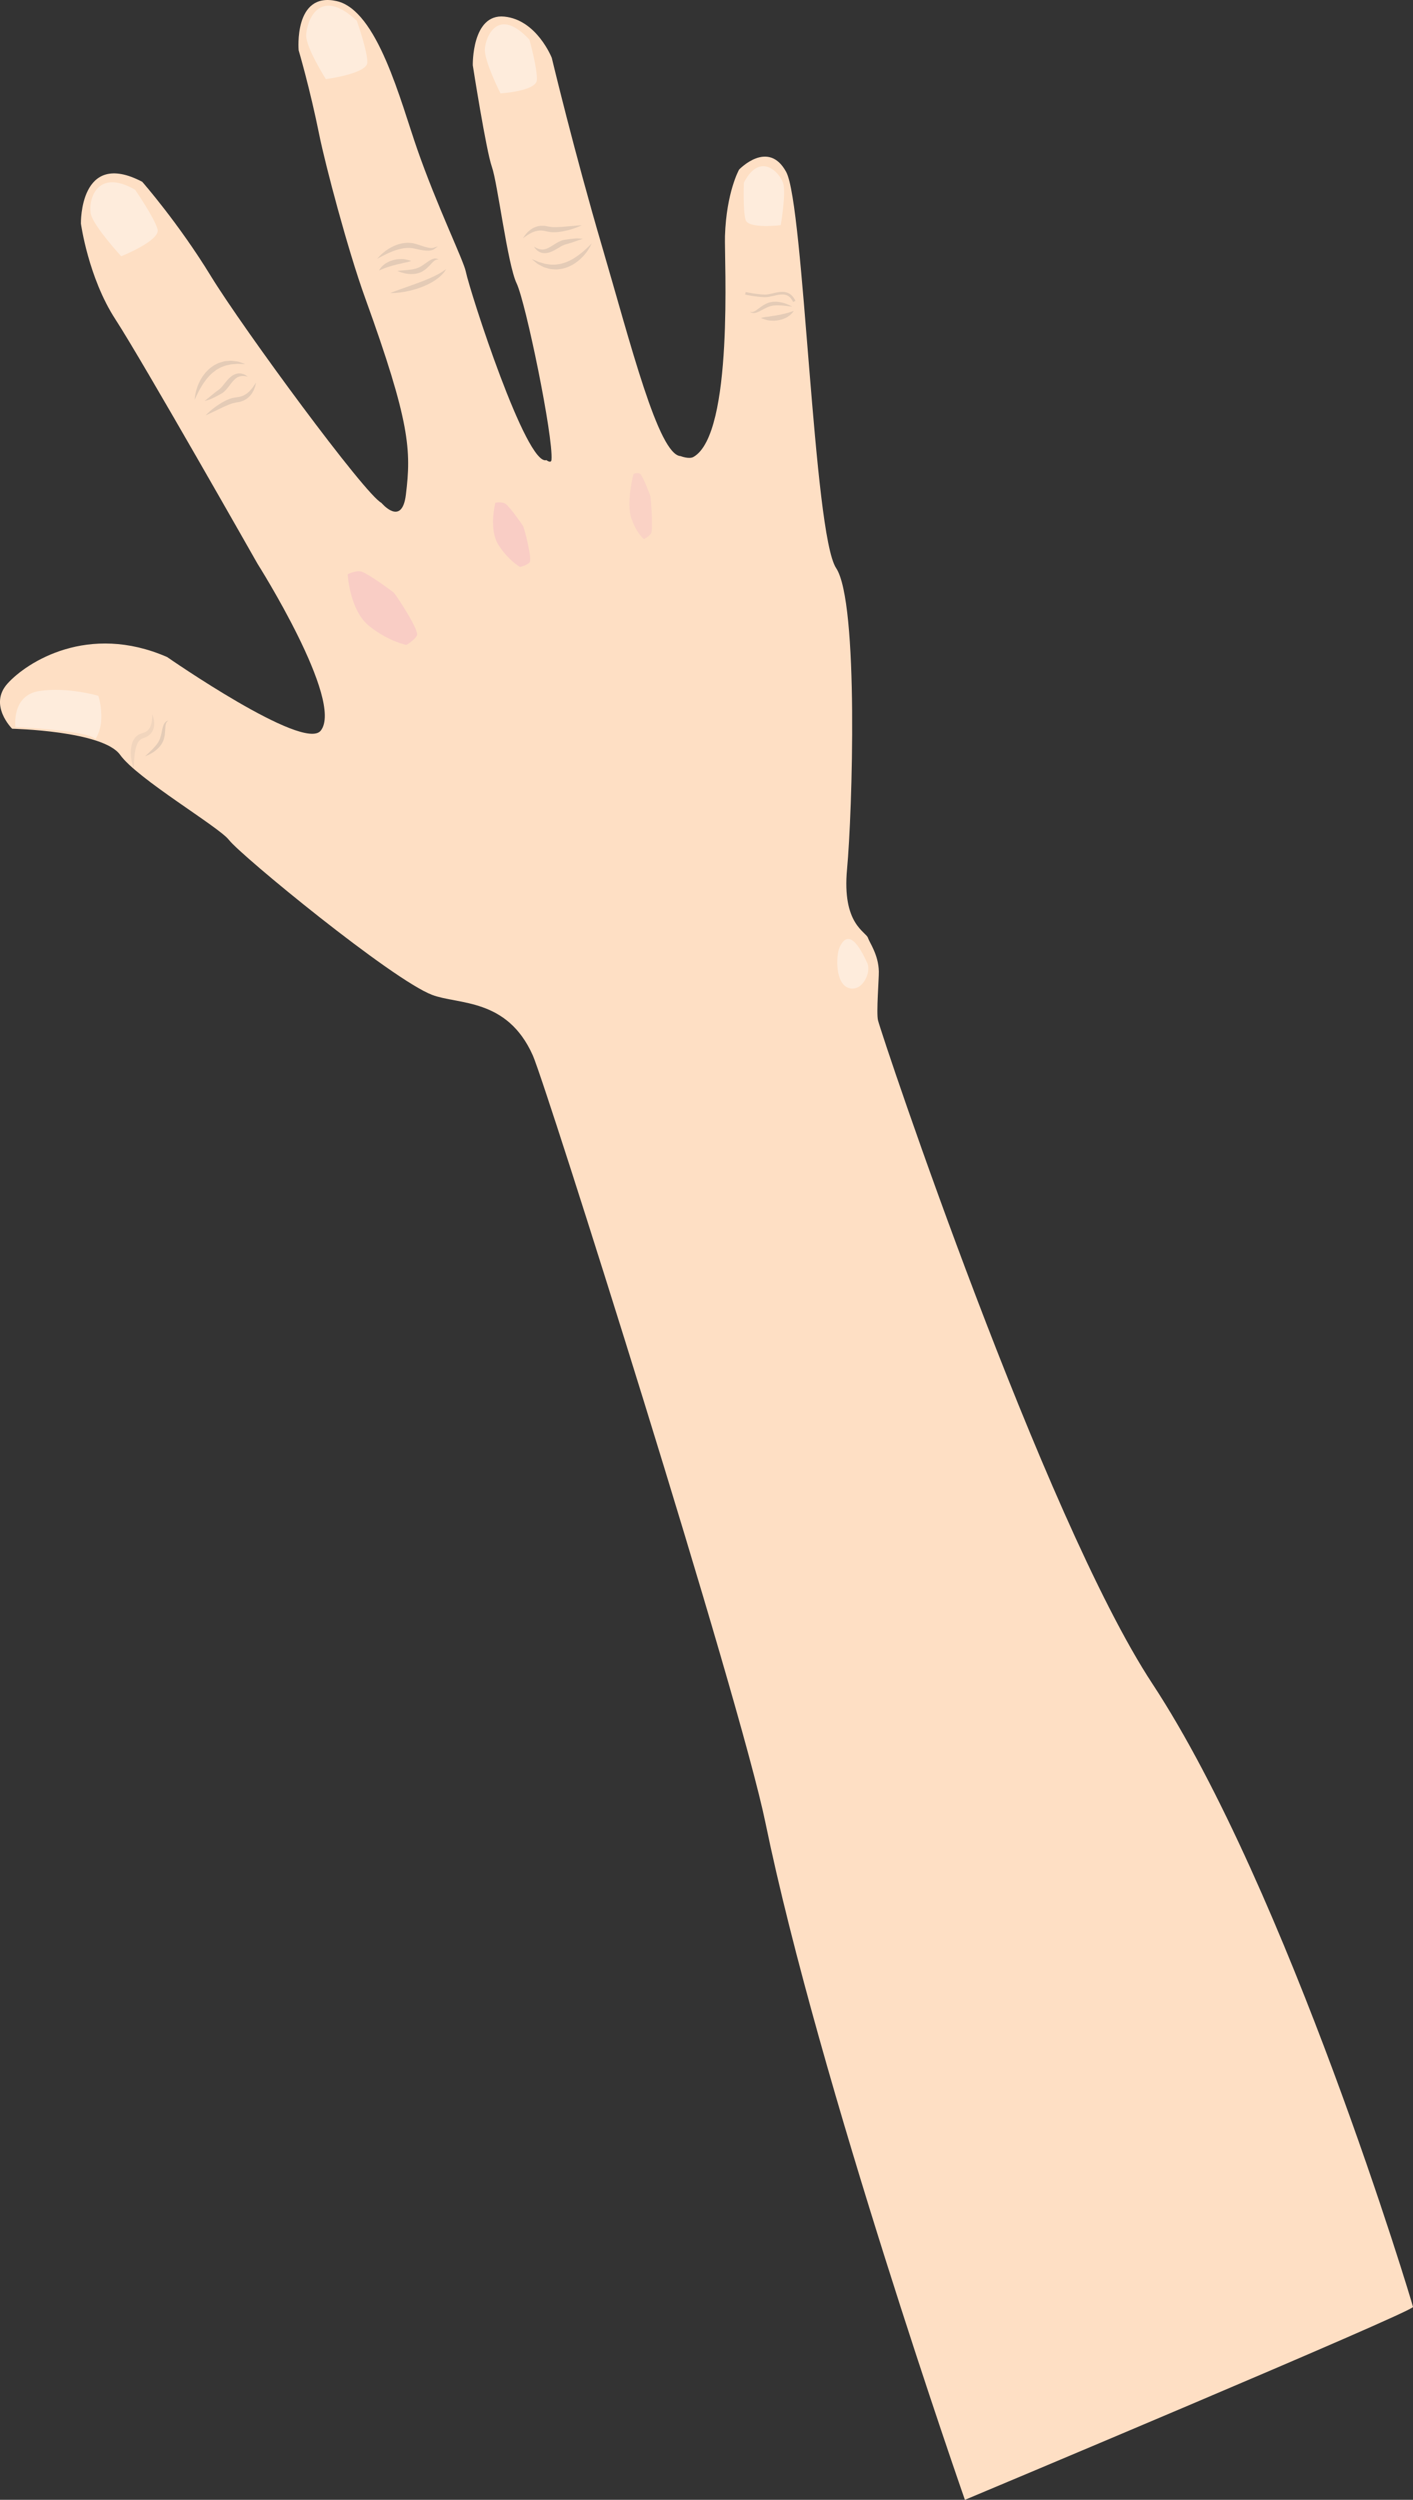 <?xml version="1.0" encoding="utf-8"?>
<!-- Generator: Adobe Illustrator 16.0.4, SVG Export Plug-In . SVG Version: 6.00 Build 0)  -->
<!DOCTYPE svg PUBLIC "-//W3C//DTD SVG 1.1//EN" "http://www.w3.org/Graphics/SVG/1.1/DTD/svg11.dtd">
<svg version="1.1" id="Layer_3" xmlns="http://www.w3.org/2000/svg" xmlns:xlink="http://www.w3.org/1999/xlink" x="0px" y="0px"
	 width="271.19px" height="479.539px" viewBox="0 0 271.19 479.539" enable-background="new 0 0 271.19 479.539"
	 xml:space="preserve">
<rect x="0" y="0" width="271.19" height="479.539" fill="#333333" stroke="none"/>
<g>
	<path fill="#FEDFC4" d="M61.555,140.163c4.549-5.692-12.127-32.012-12.127-32.012S27.362,69.26,22.154,61.262
		c-5.208-7.998-6.623-18.371-6.623-18.371s-0.318-14.349,11.768-8.018c0,0,6.945,7.906,13.135,18.029
		c6.19,10.123,29.627,41.977,32.758,43.553c0,0,3.936,4.724,4.707-1.553c1.045-8.511,0.828-13.848-7.828-37.771
		c-3.332-9.208-7.657-25.622-8.792-31.255c-1.815-9.001-3.961-16.23-3.961-16.23s-0.992-11.295,7.278-9.441
		c7.866,1.764,12.268,19.199,15.483,28.416c3.836,10.999,8.863,21.278,9.315,23.454c0.832,3.999,11.631,37.433,15.472,36.189
		c0,0,0.908,0.714,0.977-0.051c0.389-4.341-4.943-30.213-6.689-33.852c-1.745-3.64-3.656-19.304-4.749-22.356
		c-1.092-3.052-3.666-19.49-3.666-19.49s-0.21-9.939,6.04-9.334c6.25,0.605,9.122,7.917,9.122,7.917s4.284,17.932,9.633,36.127
		c5.473,18.616,10.826,40.02,15.084,40.269c0,0,1.63,0.64,2.475,0.16c7.776-4.412,5.9-38.042,6.046-42.397
		c0.283-8.431,2.71-12.725,2.71-12.725s5.6-5.891,9.042,0.458c3.443,6.349,5.195,69.378,9.584,75.988
		c4.388,6.61,3.093,47.1,2.096,57.724c-0.997,10.625,3.646,11.998,4.021,13.222c0.261,0.848,2.011,3.199,2.079,6.421
		c0.03,1.429-0.51,7.966-0.162,9.368c0.836,3.361,31.724,95.437,52.651,127.254c26.029,39.573,50.005,119.112,50.029,119.573
		c0.049,0.93-86,37-86,37s-28-80-38.288-129.917c-4.996-24.242-42.121-141.518-44.642-147.169
		c-4.934-11.059-14.303-9.695-19.328-11.61c-7.7-2.933-36.662-26.698-38.998-29.731c-1.931-2.508-17.591-11.701-20.88-16.317
		s-20.723-5.007-20.723-5.007s-4.592-4.547-0.89-8.659c3.703-4.112,15.493-11.696,30.64-5.09
		C32.083,126.039,58.287,144.252,61.555,140.163z"/>
	<path opacity="0.4" fill="#FFFFFF" d="M25.928,36.396c0,0,3.769,5.461,4.317,7.609c0.548,2.148-6.985,5.155-6.985,5.155
		s-5.131-5.594-5.787-7.967C16.827,38.851,18.297,32.009,25.928,36.396z"/>
	<path opacity="0.4" fill="#FFFFFF" d="M101.613,7.612c0,0,1.572,5.641,1.423,7.761c-0.15,2.12-6.977,2.542-6.977,2.542
		s-3.118-6.129-3-8.487C93.174,7.1,95.555,1.087,101.613,7.612z"/>
	<path opacity="0.4" fill="#FFFFFF" d="M68.483,3.981c0,0,2.084,5.876,2.017,8.021c-0.069,2.143-7.959,3.174-7.959,3.174
		s-3.794-5.976-3.777-8.363C58.782,4.456,61.038-2.948,68.483,3.981z"/>
	<path opacity="0.4" fill="#FFFFFF" d="M142.768,35.032c0,0-0.203,5.399,0.332,7.16c0.534,1.76,6.743,1.001,6.743,1.001
		s1.044-6.025,0.486-7.99C149.777,33.264,145.958,28.905,142.768,35.032z"/>
	<path opacity="0.4" fill="#FFFFFF" d="M18.326,141.778c-1.687-1.725-15.358-2.313-15.358-2.313s-0.829-6.124,4.644-6.919
		c5.472-0.794,11.258,0.933,11.258,0.933s0.678,1.879,0.564,4.541C19.337,140.311,18.326,141.778,18.326,141.778z"/>
	<path opacity="0.4" fill="#FFFFFF" d="M161.121,181.776c-0.706,1.605-0.832,7.006,1.827,7.767c2.659,0.761,4.3-3.14,3.51-4.795
		C165.693,183.142,163.088,177.299,161.121,181.776z"/>
	<g opacity="0.2">
		<path fill="#7F7F7F" d="M37.372,76.691c0,0-0.001-0.868,0.382-2.113c0.112-0.303,0.207-0.647,0.374-0.982
			c0.151-0.343,0.32-0.704,0.547-1.05c0.2-0.361,0.472-0.698,0.741-1.043c0.306-0.315,0.602-0.657,0.96-0.932
			c0.363-0.27,0.726-0.54,1.139-0.721c0.386-0.232,0.814-0.343,1.223-0.453c0.4-0.148,0.816-0.136,1.196-0.173
			c0.381-0.056,0.739,0.004,1.066,0.045c0.325,0.05,0.627,0.052,0.876,0.153c0.25,0.083,0.469,0.155,0.649,0.215
			c0.35,0.13,0.55,0.204,0.55,0.204s-0.214-0.003-0.589-0.009c-0.183-0.008-0.404-0.019-0.659-0.03
			c-0.25-0.036-0.537,0.036-0.841,0.042c-0.305,0.022-0.633,0.028-0.967,0.122c-0.333,0.083-0.692,0.12-1.03,0.275
			c-0.172,0.064-0.346,0.129-0.522,0.195c-0.174,0.069-0.331,0.185-0.502,0.268c-0.35,0.16-0.654,0.408-0.963,0.646
			c-0.317,0.227-0.585,0.524-0.864,0.792c-0.241,0.309-0.529,0.572-0.733,0.893c-0.227,0.302-0.434,0.606-0.618,0.906
			c-0.193,0.294-0.342,0.593-0.505,0.858C37.701,75.896,37.372,76.691,37.372,76.691z"/>
	</g>
	<g opacity="0.2">
		<path fill="#7F7F7F" d="M39.278,76.926c0,0,0.12-0.112,0.337-0.293c0.212-0.186,0.547-0.416,0.901-0.732
			c0.361-0.309,0.787-0.647,1.252-0.988c0.117-0.084,0.235-0.17,0.355-0.258c0.065-0.062,0.229-0.204,0.307-0.288
			c0.167-0.173,0.367-0.418,0.551-0.661c0.391-0.476,0.789-1.013,1.306-1.423c0.499-0.422,1.153-0.685,1.699-0.655
			c0.269-0.004,0.51,0.062,0.705,0.127c0.193,0.082,0.362,0.136,0.48,0.225c0.244,0.16,0.371,0.256,0.371,0.256
			s-0.159-0.025-0.437-0.068c-0.132-0.037-0.304-0.016-0.482-0.037c-0.18,0.003-0.382,0.016-0.582,0.068
			c-0.202,0.048-0.401,0.136-0.596,0.257c-0.195,0.121-0.38,0.286-0.566,0.478c-0.366,0.386-0.721,0.877-1.115,1.393
			c-0.209,0.252-0.414,0.497-0.692,0.76c-0.142,0.136-0.221,0.189-0.396,0.313c-0.137,0.078-0.272,0.155-0.405,0.231
			c-0.533,0.301-1.039,0.562-1.477,0.767c-0.43,0.224-0.82,0.32-1.088,0.409C39.437,76.889,39.278,76.926,39.278,76.926z"/>
	</g>
	<g opacity="0.2">
		<path fill="#7F7F7F" d="M39.456,79.691c0,0,0.511-0.576,1.411-1.283c0.445-0.359,0.995-0.741,1.61-1.115
			c0.32-0.169,0.638-0.369,0.989-0.527c0.374-0.134,0.706-0.323,1.127-0.413l0.628-0.119l0.521-0.073
			c0.201-0.016,0.325-0.073,0.471-0.108c0.144-0.033,0.289-0.073,0.427-0.151c0.29-0.114,0.536-0.291,0.784-0.45
			c0.209-0.205,0.448-0.368,0.614-0.581c0.368-0.389,0.629-0.781,0.811-1.053c0.187-0.276,0.293-0.435,0.293-0.435
			s-0.034,0.187-0.111,0.516c-0.034,0.167-0.095,0.362-0.186,0.582c-0.075,0.227-0.186,0.473-0.343,0.728
			c-0.129,0.271-0.352,0.519-0.573,0.792c-0.26,0.239-0.533,0.509-0.891,0.686c-0.164,0.11-0.355,0.189-0.561,0.258
			c-0.2,0.074-0.418,0.156-0.589,0.169l-0.582,0.098l-0.473,0.11c-0.318,0.05-0.659,0.225-0.984,0.327
			c-0.329,0.143-0.651,0.284-0.964,0.419c-0.628,0.301-1.214,0.582-1.716,0.822C40.163,79.386,39.456,79.691,39.456,79.691z"/>
	</g>
	<g opacity="0.2">
		<path fill="#7F7F7F" d="M72.394,49.653c0,0,0.469-0.658,1.427-1.39c0.476-0.368,1.07-0.759,1.772-1.069
			c0.353-0.147,0.72-0.31,1.121-0.402c0.392-0.112,0.811-0.177,1.232-0.211c0.423-0.032,0.851,0.01,1.268,0.063
			c0.207,0.045,0.411,0.097,0.609,0.152c0.178,0.057,0.354,0.112,0.528,0.167c0.349,0.104,0.688,0.244,0.991,0.319
			c0.31,0.09,0.601,0.181,0.871,0.227c0.274,0.064,0.512,0.076,0.724,0.061c0.211-0.016,0.395-0.09,0.563-0.146
			c0.331-0.123,0.542-0.124,0.536-0.135c0,0-0.177,0.093-0.44,0.31c-0.134,0.098-0.306,0.254-0.562,0.342
			c-0.245,0.092-0.557,0.153-0.861,0.141c-0.627,0.021-1.347-0.11-2.05-0.269c-0.18-0.04-0.364-0.08-0.549-0.121
			c-0.169-0.026-0.337-0.057-0.506-0.095c-0.347-0.031-0.699-0.057-1.057-0.02c-0.355,0.018-0.717,0.061-1.066,0.15
			c-0.351,0.075-0.697,0.172-1.028,0.282c-0.665,0.218-1.272,0.493-1.793,0.738C73.084,49.25,72.394,49.653,72.394,49.653z"/>
	</g>
	<g opacity="0.2">
		<path fill="#7F7F7F" d="M72.761,51.887c0,0,0.035-0.104,0.14-0.266c0.099-0.174,0.277-0.378,0.51-0.619
			c0.25-0.203,0.543-0.478,0.916-0.648c0.184-0.09,0.371-0.198,0.571-0.282c0.206-0.063,0.415-0.127,0.623-0.191
			c0.422-0.125,0.854-0.173,1.263-0.179c0.405-0.032,0.782-0.008,1.102,0.073c0.64,0.119,1.04,0.287,1.04,0.287
			s-0.425,0.168-1.025,0.287c-0.15,0.033-0.312,0.061-0.481,0.089c-0.167,0.048-0.342,0.102-0.523,0.138s-0.366,0.091-0.557,0.116
			c-0.191,0.029-0.372,0.106-0.56,0.156c-0.385,0.074-0.75,0.198-1.098,0.311c-0.176,0.053-0.349,0.098-0.502,0.166
			c-0.156,0.063-0.312,0.111-0.458,0.159c-0.283,0.117-0.519,0.214-0.685,0.283C72.863,51.835,72.761,51.887,72.761,51.887z"/>
	</g>
	<g opacity="0.2">
		<path fill="#7F7F7F" d="M113.554,46.693c0,0-0.304,0.813-1.101,1.844c-0.211,0.245-0.42,0.533-0.695,0.789
			c-0.262,0.268-0.546,0.546-0.881,0.791c-0.314,0.268-0.688,0.488-1.061,0.717c-0.396,0.187-0.794,0.403-1.226,0.535
			c-0.435,0.125-0.87,0.25-1.32,0.275c-0.442,0.082-0.883,0.035-1.304-0.005c-0.427-0.002-0.812-0.16-1.18-0.258
			c-0.376-0.082-0.69-0.264-0.982-0.417c-0.287-0.162-0.568-0.269-0.767-0.452c-0.206-0.166-0.384-0.31-0.532-0.429
			c-0.282-0.245-0.443-0.384-0.443-0.384s0.199,0.078,0.548,0.215c0.168,0.072,0.372,0.16,0.606,0.26
			c0.221,0.122,0.516,0.155,0.802,0.257c0.293,0.085,0.603,0.196,0.948,0.225c0.341,0.04,0.69,0.131,1.061,0.104
			c0.183,0,0.369,0,0.558,0c0.188-0.003,0.375-0.057,0.564-0.074c0.384-0.027,0.756-0.152,1.129-0.267
			c0.377-0.101,0.732-0.285,1.088-0.438c0.334-0.204,0.696-0.35,1-0.578c0.318-0.204,0.62-0.415,0.897-0.631
			c0.284-0.207,0.528-0.436,0.774-0.626C112.966,47.322,113.554,46.693,113.554,46.693z"/>
	</g>
	<g opacity="0.2">
		<path fill="#7F7F7F" d="M111.853,45.803c0,0-0.151,0.062-0.419,0.156c-0.264,0.099-0.659,0.197-1.101,0.369
			c-0.446,0.163-0.964,0.329-1.52,0.485c-0.139,0.039-0.28,0.077-0.423,0.117c-0.084,0.035-0.286,0.11-0.389,0.161
			c-0.217,0.104-0.491,0.262-0.748,0.426c-0.533,0.308-1.094,0.67-1.723,0.874c-0.615,0.22-1.319,0.236-1.82,0.016
			c-0.253-0.09-0.456-0.237-0.616-0.366c-0.151-0.145-0.291-0.254-0.37-0.38c-0.173-0.235-0.257-0.37-0.257-0.37
			s0.14,0.079,0.385,0.218c0.11,0.081,0.278,0.122,0.438,0.204c0.17,0.06,0.364,0.12,0.569,0.141
			c0.206,0.025,0.424,0.013,0.649-0.032c0.226-0.045,0.457-0.134,0.698-0.249c0.479-0.233,0.983-0.568,1.533-0.913
			c0.285-0.163,0.562-0.32,0.915-0.468c0.18-0.077,0.273-0.099,0.48-0.154c0.155-0.025,0.309-0.05,0.46-0.075
			c0.604-0.095,1.17-0.162,1.652-0.199c0.481-0.059,0.88-0.011,1.163,0C111.69,45.783,111.853,45.803,111.853,45.803z"/>
	</g>
	<g opacity="0.2">
		<path fill="#7F7F7F" d="M111.658,43.205c0,0-0.681,0.36-1.771,0.706c-0.543,0.18-1.191,0.344-1.899,0.478
			c-0.359,0.046-0.727,0.121-1.111,0.146c-0.397-0.006-0.774,0.054-1.201-0.009l-0.63-0.109l-0.514-0.115
			c-0.193-0.055-0.33-0.046-0.479-0.064c-0.146-0.02-0.296-0.033-0.453-0.009c-0.312,0.005-0.604,0.084-0.892,0.146
			c-0.269,0.118-0.549,0.187-0.779,0.328c-0.481,0.235-0.863,0.511-1.129,0.701c-0.272,0.194-0.427,0.304-0.427,0.304
			s0.097-0.163,0.286-0.444c0.09-0.144,0.216-0.306,0.378-0.479c0.149-0.187,0.34-0.377,0.577-0.561
			c0.216-0.209,0.512-0.362,0.815-0.541c0.328-0.132,0.678-0.289,1.075-0.329c0.191-0.045,0.399-0.052,0.616-0.044
			c0.212,0,0.446,0,0.611,0.048l0.579,0.112l0.482,0.063c0.315,0.065,0.696,0.021,1.036,0.039c0.357-0.019,0.709-0.037,1.05-0.054
			c0.693-0.061,1.34-0.118,1.895-0.167C110.889,43.241,111.658,43.205,111.658,43.205z"/>
	</g>
	<path opacity="0.2" fill="none" stroke="#7F7F7F" stroke-width="0.5" stroke-miterlimit="10" d="M143.067,56.267
		c0,0,1.857,0.421,3.658,0.493c1.801,0.071,4.372-1.77,5.717,1.06"/>
	<g opacity="0.2">
		<path fill="#7F7F7F" d="M152.052,58.831c0,0-0.136-0.018-0.374-0.05c-0.233-0.038-0.572-0.072-0.968-0.115
			c-0.396-0.04-0.857-0.09-1.339-0.09c-0.243-0.021-0.486,0.01-0.731,0.025c-0.253-0.005-0.479,0.075-0.712,0.125
			c-0.208,0.025-0.503,0.163-0.7,0.245c-0.223,0.109-0.453,0.209-0.668,0.329c-0.435,0.23-0.851,0.472-1.259,0.62
			c-0.399,0.166-0.81,0.164-1.047,0.074c-0.243-0.085-0.326-0.213-0.333-0.199c0.002-0.011,0.135,0.056,0.36,0.055
			c0.227,0.015,0.513-0.102,0.83-0.316c0.318-0.211,0.678-0.51,1.109-0.8c0.216-0.143,0.445-0.293,0.699-0.417
			c0.288-0.128,0.481-0.24,0.805-0.311c0.293-0.059,0.589-0.139,0.872-0.125c0.285-0.015,0.564-0.003,0.824,0.039
			c0.527,0.057,0.997,0.192,1.388,0.329C151.588,58.528,152.052,58.831,152.052,58.831z"/>
	</g>
	<g opacity="0.2">
		<path fill="#7F7F7F" d="M152.327,59.637c0,0-0.043,0.101-0.16,0.255c-0.111,0.167-0.305,0.356-0.555,0.578
			c-0.265,0.183-0.578,0.436-0.962,0.577c-0.19,0.076-0.385,0.169-0.59,0.238c-0.21,0.047-0.423,0.095-0.636,0.144
			c-0.43,0.093-0.865,0.108-1.272,0.083c-0.407,0.001-0.781-0.051-1.093-0.156c-0.628-0.167-1.015-0.365-1.015-0.365
			s0.437-0.136,1.044-0.208c0.152-0.022,0.315-0.037,0.486-0.052c0.171-0.035,0.349-0.075,0.533-0.098s0.371-0.063,0.564-0.073
			c0.193-0.014,0.379-0.078,0.57-0.113c0.39-0.045,0.762-0.141,1.118-0.227c0.18-0.04,0.356-0.072,0.514-0.127
			c0.16-0.052,0.32-0.087,0.468-0.124c0.292-0.095,0.534-0.175,0.704-0.23C152.222,59.681,152.327,59.637,152.327,59.637z"/>
	</g>
	<g opacity="0.1">
		<path fill="#7F7F7F" d="M25.682,147.486c0,0-0.319-0.717-0.49-1.879c-0.089-0.58-0.134-1.272-0.047-2.029
			c0.048-0.376,0.113-0.775,0.273-1.168c0.144-0.396,0.383-0.785,0.702-1.128c0.174-0.154,0.376-0.293,0.575-0.413
			c0.194-0.08,0.494-0.19,0.602-0.227c0.398-0.129,0.621-0.195,0.853-0.376c0.483-0.325,0.743-0.869,0.881-1.381
			c0.134-0.515,0.16-0.988,0.166-1.319c0.006-0.332-0.008-0.527-0.008-0.527s0.096,0.17,0.205,0.497
			c0.104,0.326,0.233,0.812,0.206,1.431c-0.007,0.309-0.067,0.651-0.203,1.002c-0.145,0.342-0.356,0.712-0.69,0.98
			c-0.15,0.148-0.345,0.266-0.551,0.379c-0.216,0.134-0.357,0.152-0.544,0.228c-0.246,0.086-0.293,0.125-0.454,0.182
			c-0.117,0.082-0.231,0.166-0.34,0.26c-0.423,0.41-0.657,1.082-0.806,1.726c-0.143,0.653-0.208,1.301-0.249,1.861
			C25.694,146.705,25.682,147.486,25.682,147.486z"/>
	</g>
	<g opacity="0.2">
		<path fill="#7F7F7F" d="M27.838,145.078c0,0,0.101-0.093,0.278-0.254c0.179-0.154,0.422-0.392,0.71-0.668
			c0.285-0.278,0.62-0.599,0.929-0.969c0.173-0.173,0.305-0.379,0.45-0.577c0.167-0.19,0.25-0.415,0.362-0.626
			c0.115-0.176,0.198-0.491,0.262-0.693c0.06-0.241,0.131-0.482,0.177-0.724c0.103-0.481,0.185-0.956,0.333-1.363
			c0.128-0.413,0.395-0.726,0.616-0.85c0.221-0.131,0.373-0.113,0.366-0.128c0.007,0.008-0.13,0.067-0.273,0.24
			c-0.157,0.165-0.251,0.458-0.291,0.839c-0.042,0.379-0.044,0.848-0.099,1.365c-0.029,0.257-0.061,0.529-0.128,0.803
			c-0.087,0.304-0.125,0.523-0.278,0.817c-0.144,0.262-0.272,0.54-0.464,0.749c-0.172,0.228-0.359,0.435-0.559,0.606
			c-0.382,0.368-0.788,0.642-1.144,0.853C28.368,144.917,27.838,145.078,27.838,145.078z"/>
	</g>
	<g opacity="0.2">
		<path fill="#7F7F7F" d="M76.27,51.954c0,0,0.542-0.043,1.356-0.108c0.396-0.036,0.856-0.068,1.324-0.149
			c0.24-0.018,0.469-0.092,0.702-0.143c0.246-0.033,0.445-0.144,0.66-0.225c0.185-0.045,0.472-0.233,0.64-0.333
			c0.199-0.138,0.414-0.263,0.609-0.41c0.398-0.283,0.784-0.576,1.181-0.775c0.384-0.215,0.812-0.275,1.067-0.197
			c0.257,0.066,0.353,0.189,0.358,0.173c0,0.011-0.147-0.027-0.365,0.026c-0.22,0.044-0.464,0.2-0.731,0.468
			c-0.267,0.265-0.567,0.622-0.949,0.983c-0.192,0.177-0.394,0.368-0.631,0.532c-0.28,0.18-0.438,0.312-0.765,0.441
			c-0.292,0.104-0.583,0.229-0.869,0.258c-0.287,0.059-0.571,0.083-0.838,0.076c-0.539,0.015-1.027-0.063-1.436-0.157
			C76.764,52.234,76.27,51.954,76.27,51.954z"/>
	</g>
	<g opacity="0.2">
		<path fill="#7F7F7F" d="M74.883,56.215c0,0,0.704-0.289,1.753-0.659c0.522-0.185,1.131-0.4,1.784-0.631
			c0.647-0.238,1.344-0.463,2.021-0.735c0.689-0.241,1.355-0.528,1.983-0.79c0.623-0.272,1.19-0.549,1.673-0.806
			c0.245-0.124,0.445-0.268,0.643-0.377c0.198-0.11,0.355-0.223,0.484-0.321c0.271-0.188,0.427-0.296,0.427-0.296
			s-0.096,0.159-0.286,0.437c-0.094,0.14-0.21,0.312-0.378,0.473c-0.163,0.165-0.334,0.377-0.56,0.554
			c-0.434,0.38-0.984,0.773-1.609,1.124c-0.317,0.162-0.634,0.363-0.981,0.5c-0.342,0.151-0.69,0.307-1.045,0.437
			c-1.422,0.529-2.901,0.854-4.023,0.987C75.646,56.256,74.883,56.215,74.883,56.215z"/>
	</g>
	<path opacity="0.7" fill="#F7C6C6" d="M66.725,110.172c0,0,0.365,6.951,4.171,9.955c3.807,3.003,7.103,3.584,7.103,3.584
		s1.493-0.831,2.019-1.801c0.525-0.97-4.063-7.888-4.466-8.244c-0.403-0.356-4.996-3.695-6.165-4.01
		C68.218,109.339,66.725,110.172,66.725,110.172z"/>
	<path opacity="0.7" fill="#F7C6C6" d="M95.073,96.438c0,0-1.341,5.112,0.619,8.136c1.959,3.025,4.12,4.183,4.12,4.183
		s1.23-0.268,1.818-0.852c0.588-0.583-1.018-6.616-1.216-6.964c-0.199-0.348-2.628-3.791-3.37-4.28
		C96.303,96.17,95.073,96.438,95.073,96.438z"/>
	<path opacity="0.5" fill="#F7C6C6" d="M121.581,90.924c0,0-1.449,5.522-0.404,8.507c1.044,2.986,2.418,3.984,2.418,3.984
		s0.877-0.407,1.342-1.083c0.466-0.675-0.026-6.864-0.128-7.209c-0.101-0.347-1.428-3.726-1.889-4.165
		C122.457,90.518,121.581,90.924,121.581,90.924z"/>
</g>
</svg>
